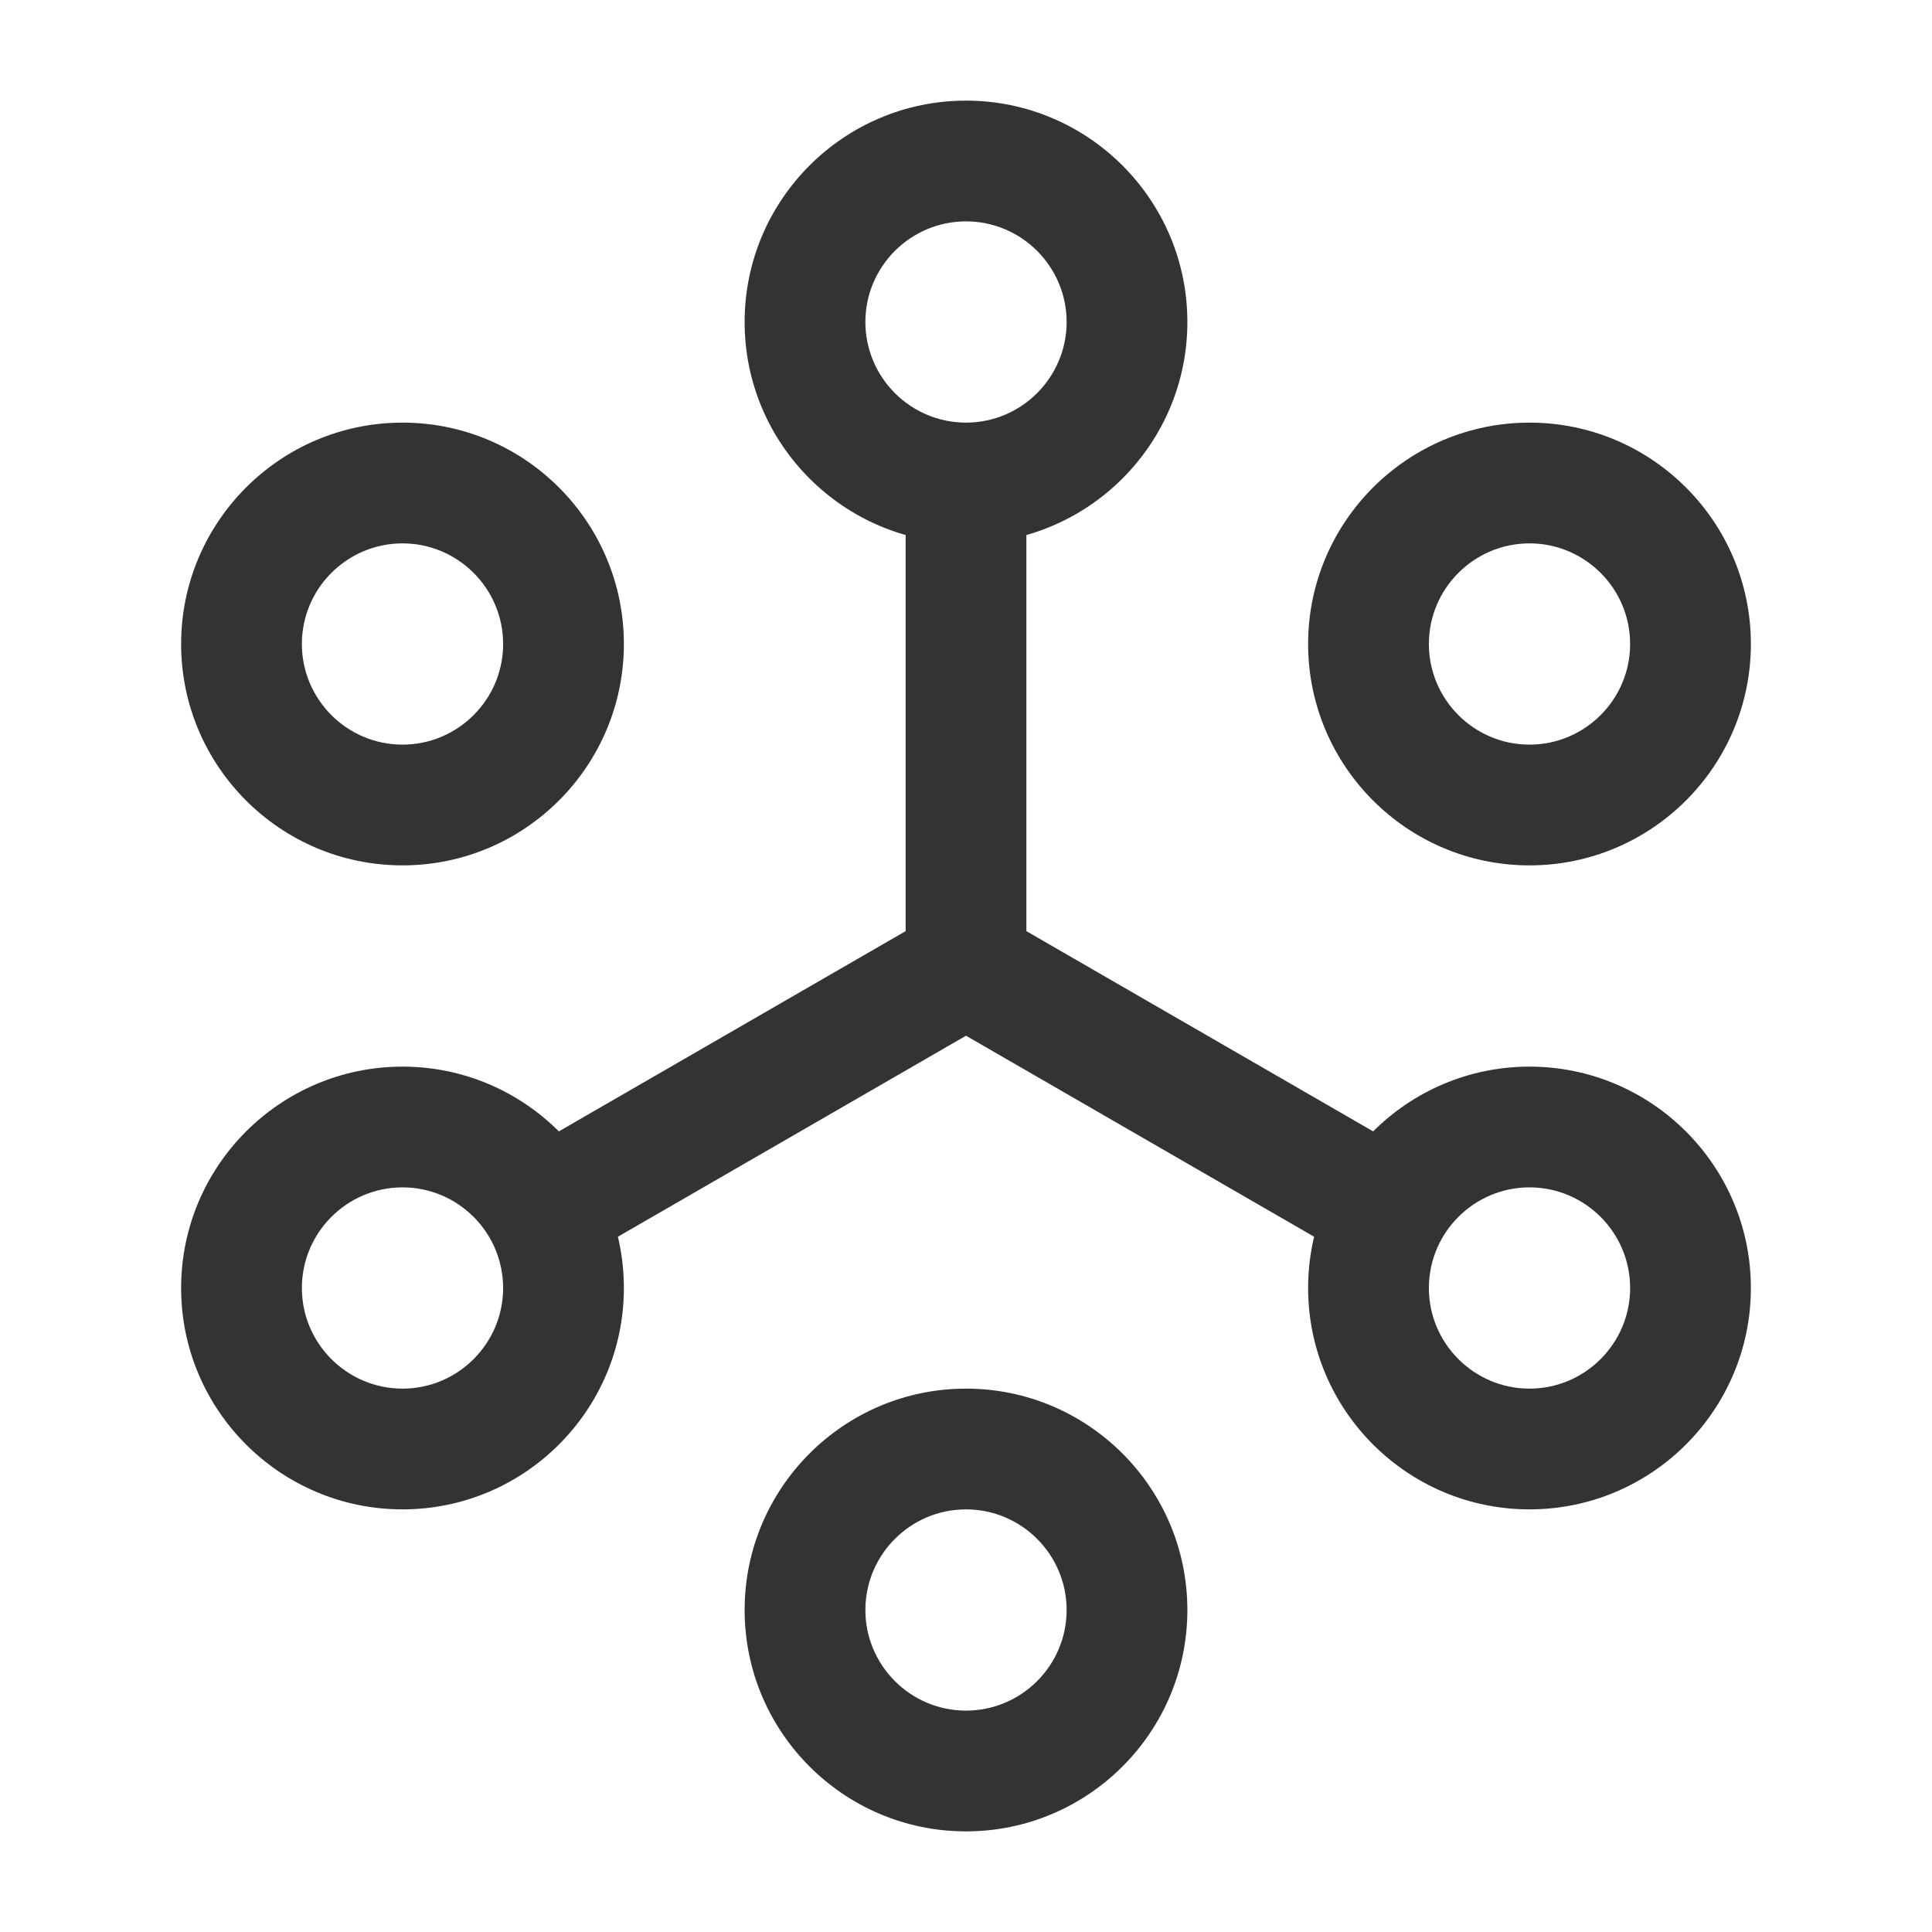 <?xml version="1.0" encoding="iso-8859-1"?>
<svg version="1.1" id="&#x56FE;&#x5C42;_1" xmlns="http://www.w3.org/2000/svg" xmlns:xlink="http://www.w3.org/1999/xlink" x="0px"
	 y="0px" viewBox="0 0 24 24" style="enable-background:new 0 0 24 24;" xml:space="preserve">
<polygon style="fill:#333333;" points="16.875,15.681 12,12.866 7.125,15.681 6.375,14.382 11.25,11.567 11.25,6 12.75,6 
	12.75,11.567 17.625,14.382 "/>
<path style="fill:#333333;" d="M5,10.75c-1.517,0-2.75-1.233-2.75-2.75S3.483,5.25,5,5.25S7.75,6.483,7.75,8S6.517,10.75,5,10.75z
	 M5,6.75C4.311,6.75,3.75,7.311,3.75,8S4.311,9.25,5,9.25S6.25,8.689,6.25,8S5.689,6.75,5,6.75z"/>
<path style="fill:#333333;" d="M5,18.75c-1.517,0-2.75-1.233-2.75-2.75S3.483,13.25,5,13.25S7.75,14.483,7.75,16
	S6.517,18.75,5,18.75z M5,14.75c-0.689,0-1.25,0.561-1.25,1.25S4.311,17.25,5,17.25S6.25,16.689,6.25,16S5.689,14.75,5,14.75z"/>
<path style="fill:#333333;" d="M12,22.75c-1.517,0-2.75-1.233-2.75-2.75s1.233-2.75,2.75-2.75s2.75,1.233,2.75,2.75
	S13.517,22.75,12,22.75z M12,18.75c-0.689,0-1.25,0.561-1.25,1.25s0.561,1.25,1.25,1.25s1.25-0.561,1.25-1.25S12.689,18.75,12,18.75
	z"/>
<path style="fill:#333333;" d="M19,18.75c-1.517,0-2.75-1.233-2.75-2.75s1.233-2.75,2.75-2.75s2.75,1.233,2.75,2.75
	S20.517,18.75,19,18.75z M19,14.75c-0.689,0-1.25,0.561-1.25,1.25s0.561,1.25,1.25,1.25s1.25-0.561,1.25-1.25S19.689,14.75,19,14.75
	z"/>
<path style="fill:#333333;" d="M19,10.75c-1.517,0-2.75-1.233-2.75-2.75S17.483,5.25,19,5.25S21.75,6.483,21.75,8
	S20.517,10.75,19,10.75z M19,6.75c-0.689,0-1.25,0.561-1.25,1.25S18.311,9.25,19,9.25S20.25,8.689,20.25,8S19.689,6.75,19,6.75z"/>
<path style="fill:#333333;" d="M12,6.75c-1.517,0-2.75-1.233-2.75-2.75S10.483,1.25,12,1.25S14.75,2.483,14.75,4
	S13.517,6.75,12,6.75z M12,2.75c-0.689,0-1.25,0.561-1.25,1.25S11.311,5.25,12,5.25S13.25,4.689,13.25,4S12.689,2.75,12,2.75z"/>
</svg>






